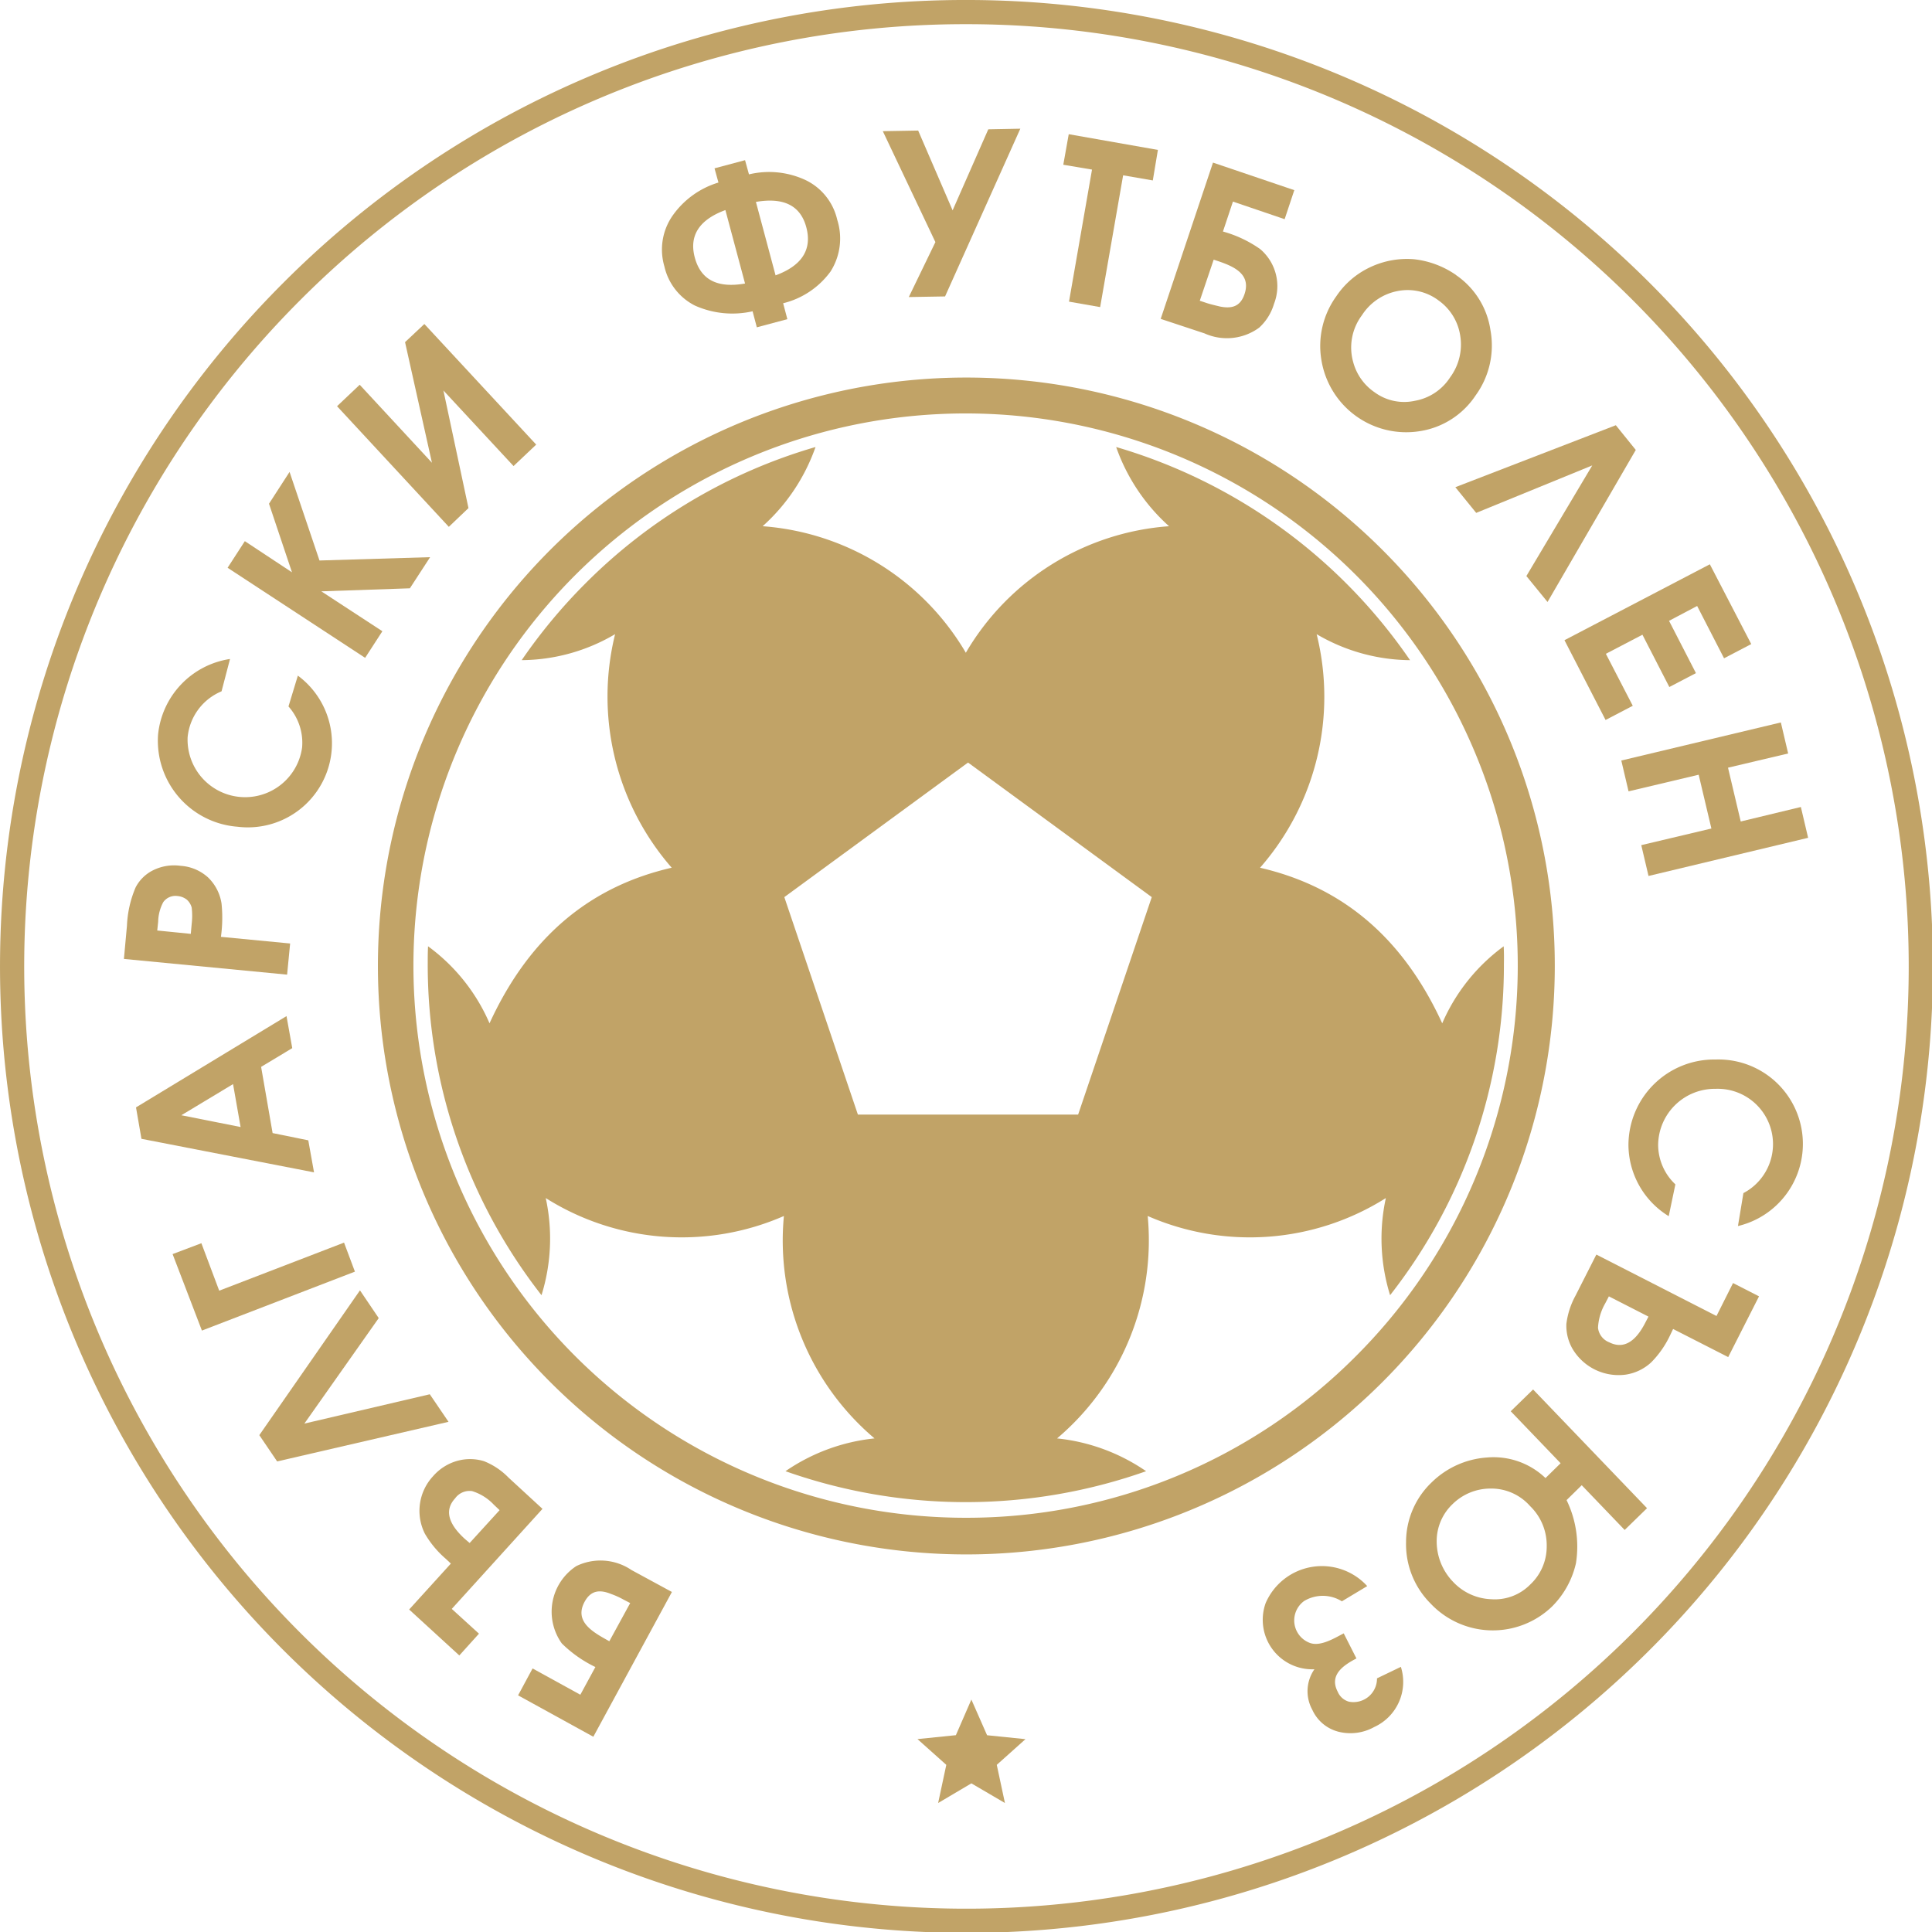 <svg xmlns="http://www.w3.org/2000/svg" width="91.141" height="91.141" viewBox="0 0 91.141 91.141">
  <g id="bfsnew3" transform="translate(0.57 0.57)">
    <path id="Path_752" data-name="Path 752" d="M45.563.57A45.021,45.021,0,1,1,13.758,13.756,44.87,44.87,0,0,1,45.563.57Z" transform="translate(-0.57 -0.57)" fill="none" stroke="#c1a367" stroke-miterlimit="10" stroke-width="1.141"/>
    <path id="Path_753" data-name="Path 753" d="M65.206,25.932a27.759,27.759,0,1,0,8.14,19.638A27.694,27.694,0,0,0,65.206,25.932ZM45.563,71.6a26.048,26.048,0,1,1,18.406-7.628A25.9,25.9,0,0,1,45.563,71.6Z" transform="translate(-0.57 -0.57)" fill="#c1a367"/>
    <path id="Path_754" data-name="Path 754" d="M70.936,44.641a8.847,8.847,0,0,0-2.9,3.634c-1.955-4.261-4.932-6.494-8.594-7.34a12.24,12.24,0,0,0,2.67-11.018,8.815,8.815,0,0,0,4.406,1.226A25.487,25.487,0,0,0,52.654,21.088a9.03,9.03,0,0,0,2.495,3.736,12.118,12.118,0,0,0-9.586,5.969,12.153,12.153,0,0,0-9.586-5.969,9.03,9.03,0,0,0,2.495-3.736,25.273,25.273,0,0,0-10.855,6.435,25.531,25.531,0,0,0-3.006,3.619,8.775,8.775,0,0,0,4.406-1.226,12.281,12.281,0,0,0,2.67,11.018c-3.677.846-6.639,3.079-8.594,7.34a8.847,8.847,0,0,0-2.9-3.634c-.015.277-.015.555-.015.846A25.308,25.308,0,0,0,25.545,61.1a8.99,8.99,0,0,0,.2-4.582,12.028,12.028,0,0,0,11.235.846,12.23,12.23,0,0,0,4.275,10.492,9.039,9.039,0,0,0-4.2,1.547,25.521,25.521,0,0,0,17.012,0,9.039,9.039,0,0,0-4.2-1.547,12.245,12.245,0,0,0,4.275-10.492,12.026,12.026,0,0,0,11.235-.846,8.991,8.991,0,0,0,.2,4.582,25.25,25.25,0,0,0,5.369-15.614C70.951,45.211,70.951,44.933,70.936,44.641ZM50.86,52.58H40.471L37,42.321l8.667-6.348,8.667,6.348Z" transform="translate(-0.57 -0.57)" fill="#c1a367"/>
    <g id="Group_99" data-name="Group 99" transform="translate(5.276 5.504)">
      <path id="Path_755" data-name="Path 755" d="M45.242,79.035l.741,1.683,1.811.185L46.44,82.115l.385,1.8-1.583-.927-1.568.927.385-1.8L42.7,80.9l1.811-.185Z" transform="translate(-5.264 -4.933)" fill="#c1a367" fill-rule="evenodd"/>
      <path id="Path_756" data-name="Path 756" d="M36.53,14.3l.2.756-1.44.385-.2-.756a4.325,4.325,0,0,1-2.723-.271,2.752,2.752,0,0,1-1.44-1.854,2.8,2.8,0,0,1,.385-2.381,4.087,4.087,0,0,1,2.167-1.568l-.185-.67,1.44-.385.185.67A4.075,4.075,0,0,1,37.6,8.5a2.755,2.755,0,0,1,1.483,1.868,2.905,2.905,0,0,1-.314,2.438,3.915,3.915,0,0,1-2.239,1.5ZM35.247,9.525l.927,3.465c1.24-.456,1.725-1.212,1.454-2.253S36.559,9.3,35.247,9.525Zm-1.44.385c-1.24.456-1.725,1.212-1.44,2.253s1.069,1.44,2.367,1.212Z" transform="translate(-5.433 -6.074)" fill="#c1a367"/>
      <path id="Path_757" data-name="Path 757" d="M49.734,6.331l4.206.741L53.7,8.512,52.3,8.27l-1.084,6.217-1.469-.257L50.832,8l-1.355-.228Z" transform="translate(-5.163 -6.074)" fill="#c1a367"/>
      <path id="Path_758" data-name="Path 758" d="M67.771,12.975A3.818,3.818,0,0,1,69.4,15.585a4,4,0,0,1-.7,3.066,3.858,3.858,0,0,1-2.6,1.683A4.053,4.053,0,0,1,61.426,17a4.005,4.005,0,0,1,.7-3.023A3.924,3.924,0,0,1,63.736,12.6a4.06,4.06,0,0,1,2.053-.371,4.3,4.3,0,0,1,1.982.741Zm-.841,1.183a2.424,2.424,0,0,0-1.911-.428,2.575,2.575,0,0,0-1.683,1.141,2.538,2.538,0,0,0-.413,2.21,2.509,2.509,0,0,0,1.012,1.426,2.353,2.353,0,0,0,1.9.4A2.491,2.491,0,0,0,67.5,17.795a2.6,2.6,0,0,0,.471-1.968A2.5,2.5,0,0,0,66.93,14.159Z" transform="translate(-4.933 -6.074)" fill="#c1a367"/>
      <path id="Path_759" data-name="Path 759" d="M70.851,26.949l3.108-5.219-5.475,2.239L67.5,22.757l7.571-2.923L76.012,21l-4.163,7.172Z" transform="translate(-4.691 -5.848)" fill="#c1a367"/>
      <path id="Path_760" data-name="Path 760" d="M79.506,26.293l1.953,3.764-1.283.67L78.907,28.26l-1.326.7,1.269,2.467-1.255.656-1.269-2.467-1.725.9,1.269,2.452-1.283.67-1.939-3.764Z" transform="translate(-4.691 -5.747)" fill="#c1a367"/>
      <path id="Path_761" data-name="Path 761" d="M82.856,33.636,83.2,35.1l-2.837.67.6,2.538,2.837-.684.342,1.454-7.529,1.8-.342-1.454,3.308-.784-.6-2.538-3.308.784-.342-1.454Z" transform="translate(-4.691 -5.629)" fill="#c1a367"/>
      <path id="Path_762" data-name="Path 762" d="M43.56,11.421,41.079,6.188l1.668-.029,1.625,3.764L46.055,6.1l1.511-.029-3.55,7.913-1.711.029Z" transform="translate(-5.279 -6.074)" fill="#c1a367"/>
      <path id="Path_763" data-name="Path 763" d="M53.983,15.043,56.45,7.671l3.836,1.3-.456,1.369L57.391,9.51l-.471,1.412a5.659,5.659,0,0,1,1.754.827,2.291,2.291,0,0,1,.656,2.581,2.466,2.466,0,0,1-.7,1.126,2.575,2.575,0,0,1-2.581.271l-2.067-.684Zm2.5-2.795-.656,1.939.342.114c.228.071.428.114.6.157.556.114.97.014,1.169-.585C58.289,12.833,57.248,12.5,56.478,12.248Z" transform="translate(-5.074 -6.074)" fill="#c1a367"/>
      <path id="Path_764" data-name="Path 764" d="M31.4,73.959l-3.707,6.83-3.55-1.953.684-1.269,2.253,1.24L27.79,77.5a5.875,5.875,0,0,1-1.583-1.112,2.572,2.572,0,0,1,.684-3.65,2.606,2.606,0,0,1,2.6.185L31.4,73.959Zm-2.952,2.324.984-1.8-.328-.171a3.769,3.769,0,0,0-.57-.257c-.528-.214-.955-.185-1.255.371C26.763,75.385,27.733,75.884,28.446,76.283Z" transform="translate(-5.549 -4.933)" fill="#c1a367"/>
      <path id="Path_765" data-name="Path 765" d="M17.866,61.3l-3.508,4.976,5.917-1.383.884,1.3-8.085,1.868-.841-1.24,4.748-6.83Z" transform="translate(-5.846 -5.193)" fill="#c1a367"/>
      <path id="Path_766" data-name="Path 766" d="M9.525,61.968,8.142,58.36,9.5,57.847l.841,2.239,5.889-2.267.513,1.369Z" transform="translate(-5.846 -5.273)" fill="#c1a367"/>
      <path id="Path_767" data-name="Path 767" d="M6.673,53.056l-.257-1.483,7.1-4.306.271,1.511-1.469.884.542,3.123,1.683.342.271,1.511L6.673,53.056Zm1.882-1.112,2.795.556-.356-2.025Z" transform="translate(-5.846 -5.407)" fill="#c1a367"/>
      <path id="Path_768" data-name="Path 768" d="M5.846,44.7l.143-1.568A5.121,5.121,0,0,1,6.4,41.321a1.858,1.858,0,0,1,.841-.813,2.231,2.231,0,0,1,1.283-.2,2.13,2.13,0,0,1,1.3.556,2.161,2.161,0,0,1,.627,1.226,6.525,6.525,0,0,1-.029,1.568l3.265.314-.143,1.469-7.7-.741ZM9,43.517l.043-.471a3.306,3.306,0,0,0,0-.77.775.775,0,0,0-.228-.371.825.825,0,0,0-.428-.171.709.709,0,0,0-.684.285,2.048,2.048,0,0,0-.242.927l-.043.413Z" transform="translate(-5.846 -5.537)" fill="#c1a367"/>
      <path id="Path_769" data-name="Path 769" d="M10.737,26.521l.813-1.255,2.224,1.469L12.69,23.5l.97-1.5,1.412,4.178,5.219-.157-.955,1.469-4.178.143,2.88,1.882-.813,1.255Z" transform="translate(-5.846 -5.811)" fill="#c1a367"/>
      <path id="Path_770" data-name="Path 770" d="M20.019,15.285l5.276,5.689-1.069,1.012-3.308-3.565L22.1,23.969l-.927.884L15.9,19.163l1.069-1.012,3.408,3.679-1.269-5.689Z" transform="translate(-5.846 -6.074)" fill="#c1a367"/>
      <path id="Path_771" data-name="Path 771" d="M11.207,38.6a4.07,4.07,0,0,1-3.75-4.349,4.012,4.012,0,0,1,3.394-3.565l-.4,1.526a2.614,2.614,0,0,0-1.6,2.167,2.714,2.714,0,0,0,5.4.485,2.573,2.573,0,0,0-.642-1.939l.442-1.454A3.968,3.968,0,0,1,11.207,38.6Z" transform="translate(-5.846 -5.673)" fill="#c1a367" fill-rule="evenodd"/>
      <path id="Path_772" data-name="Path 772" d="M25.38,70.038,21.1,74.758l1.283,1.169-.927,1.027-2.367-2.167,1.968-2.167-.242-.228a4.633,4.633,0,0,1-.984-1.183,2.4,2.4,0,0,1,.385-2.709,2.351,2.351,0,0,1,1.2-.741,2.252,2.252,0,0,1,1.2.029,3.314,3.314,0,0,1,1.155.77l1.611,1.483Zm-3.436,1.611L23.356,70.1l-.271-.257a2.354,2.354,0,0,0-1.027-.642.838.838,0,0,0-.8.342c-.5.542-.342,1.183.456,1.911Z" transform="translate(-5.634 -4.933)" fill="#c1a367"/>
      <path id="Path_773" data-name="Path 773" d="M74.159,58.36l5.661,2.894L80.6,59.7l1.226.627-1.454,2.866-2.6-1.326-.143.3a4.591,4.591,0,0,1-.884,1.269,2.257,2.257,0,0,1-1.212.585,2.527,2.527,0,0,1-2.51-1.226,2.177,2.177,0,0,1-.285-1.169,3.721,3.721,0,0,1,.428-1.326l.984-1.939Zm2.452,2.923-1.868-.955-.171.328a2.569,2.569,0,0,0-.342,1.155.837.837,0,0,0,.528.684q.984.492,1.711-.941Z" transform="translate(-4.691 -5.247)" fill="#c1a367"/>
      <path id="Path_774" data-name="Path 774" d="M73.46,68.926l-.713.7a5.009,5.009,0,0,1,.442,2.98,4.182,4.182,0,0,1-1.141,2.053,4.032,4.032,0,0,1-5.718-.157,3.957,3.957,0,0,1-1.155-2.894,3.892,3.892,0,0,1,1.212-2.823,4.128,4.128,0,0,1,2.6-1.169,3.541,3.541,0,0,1,2.766.97l.713-.7-2.353-2.452,1.055-1.027,5.375,5.6-1.055,1.027-2.025-2.11Zm-6.074,4.548a2.592,2.592,0,0,0,1.8.827,2.343,2.343,0,0,0,1.854-.7,2.447,2.447,0,0,0,.77-1.782,2.572,2.572,0,0,0-.784-1.911,2.435,2.435,0,0,0-1.868-.827,2.548,2.548,0,0,0-1.782.727,2.411,2.411,0,0,0-.756,1.8A2.746,2.746,0,0,0,67.386,73.474Z" transform="translate(-4.691 -4.933)" fill="#c1a367"/>
      <path id="Path_775" data-name="Path 775" d="M62.452,74.4a1.705,1.705,0,0,0-1.782-.014,1.132,1.132,0,0,0,.285,1.982c.5.171,1.141-.228,1.583-.456l.6,1.183c-.6.314-1.3.77-.884,1.568a.811.811,0,0,0,.528.471,1.11,1.11,0,0,0,1.326-1.1l1.126-.542a2.34,2.34,0,0,1-1.255,2.837,2.308,2.308,0,0,1-1.668.228,1.857,1.857,0,0,1-1.255-1.041,1.815,1.815,0,0,1,.1-1.911,2.335,2.335,0,0,1-2.3-3.123,2.892,2.892,0,0,1,4.791-.8Z" transform="translate(-4.995 -4.933)" fill="#c1a367"/>
      <path id="Path_776" data-name="Path 776" d="M79.777,49.278a3.983,3.983,0,0,1,1.055,7.856l.257-1.554a2.61,2.61,0,0,0-1.312-4.919A2.675,2.675,0,0,0,77.067,53.3a2.575,2.575,0,0,0,.813,1.868l-.314,1.5a3.971,3.971,0,0,1-1.9-3.365A4.045,4.045,0,0,1,79.777,49.278Z" transform="translate(-4.691 -5.37)" fill="#c1a367" fill-rule="evenodd"/>
    </g>
  </g>
</svg>
